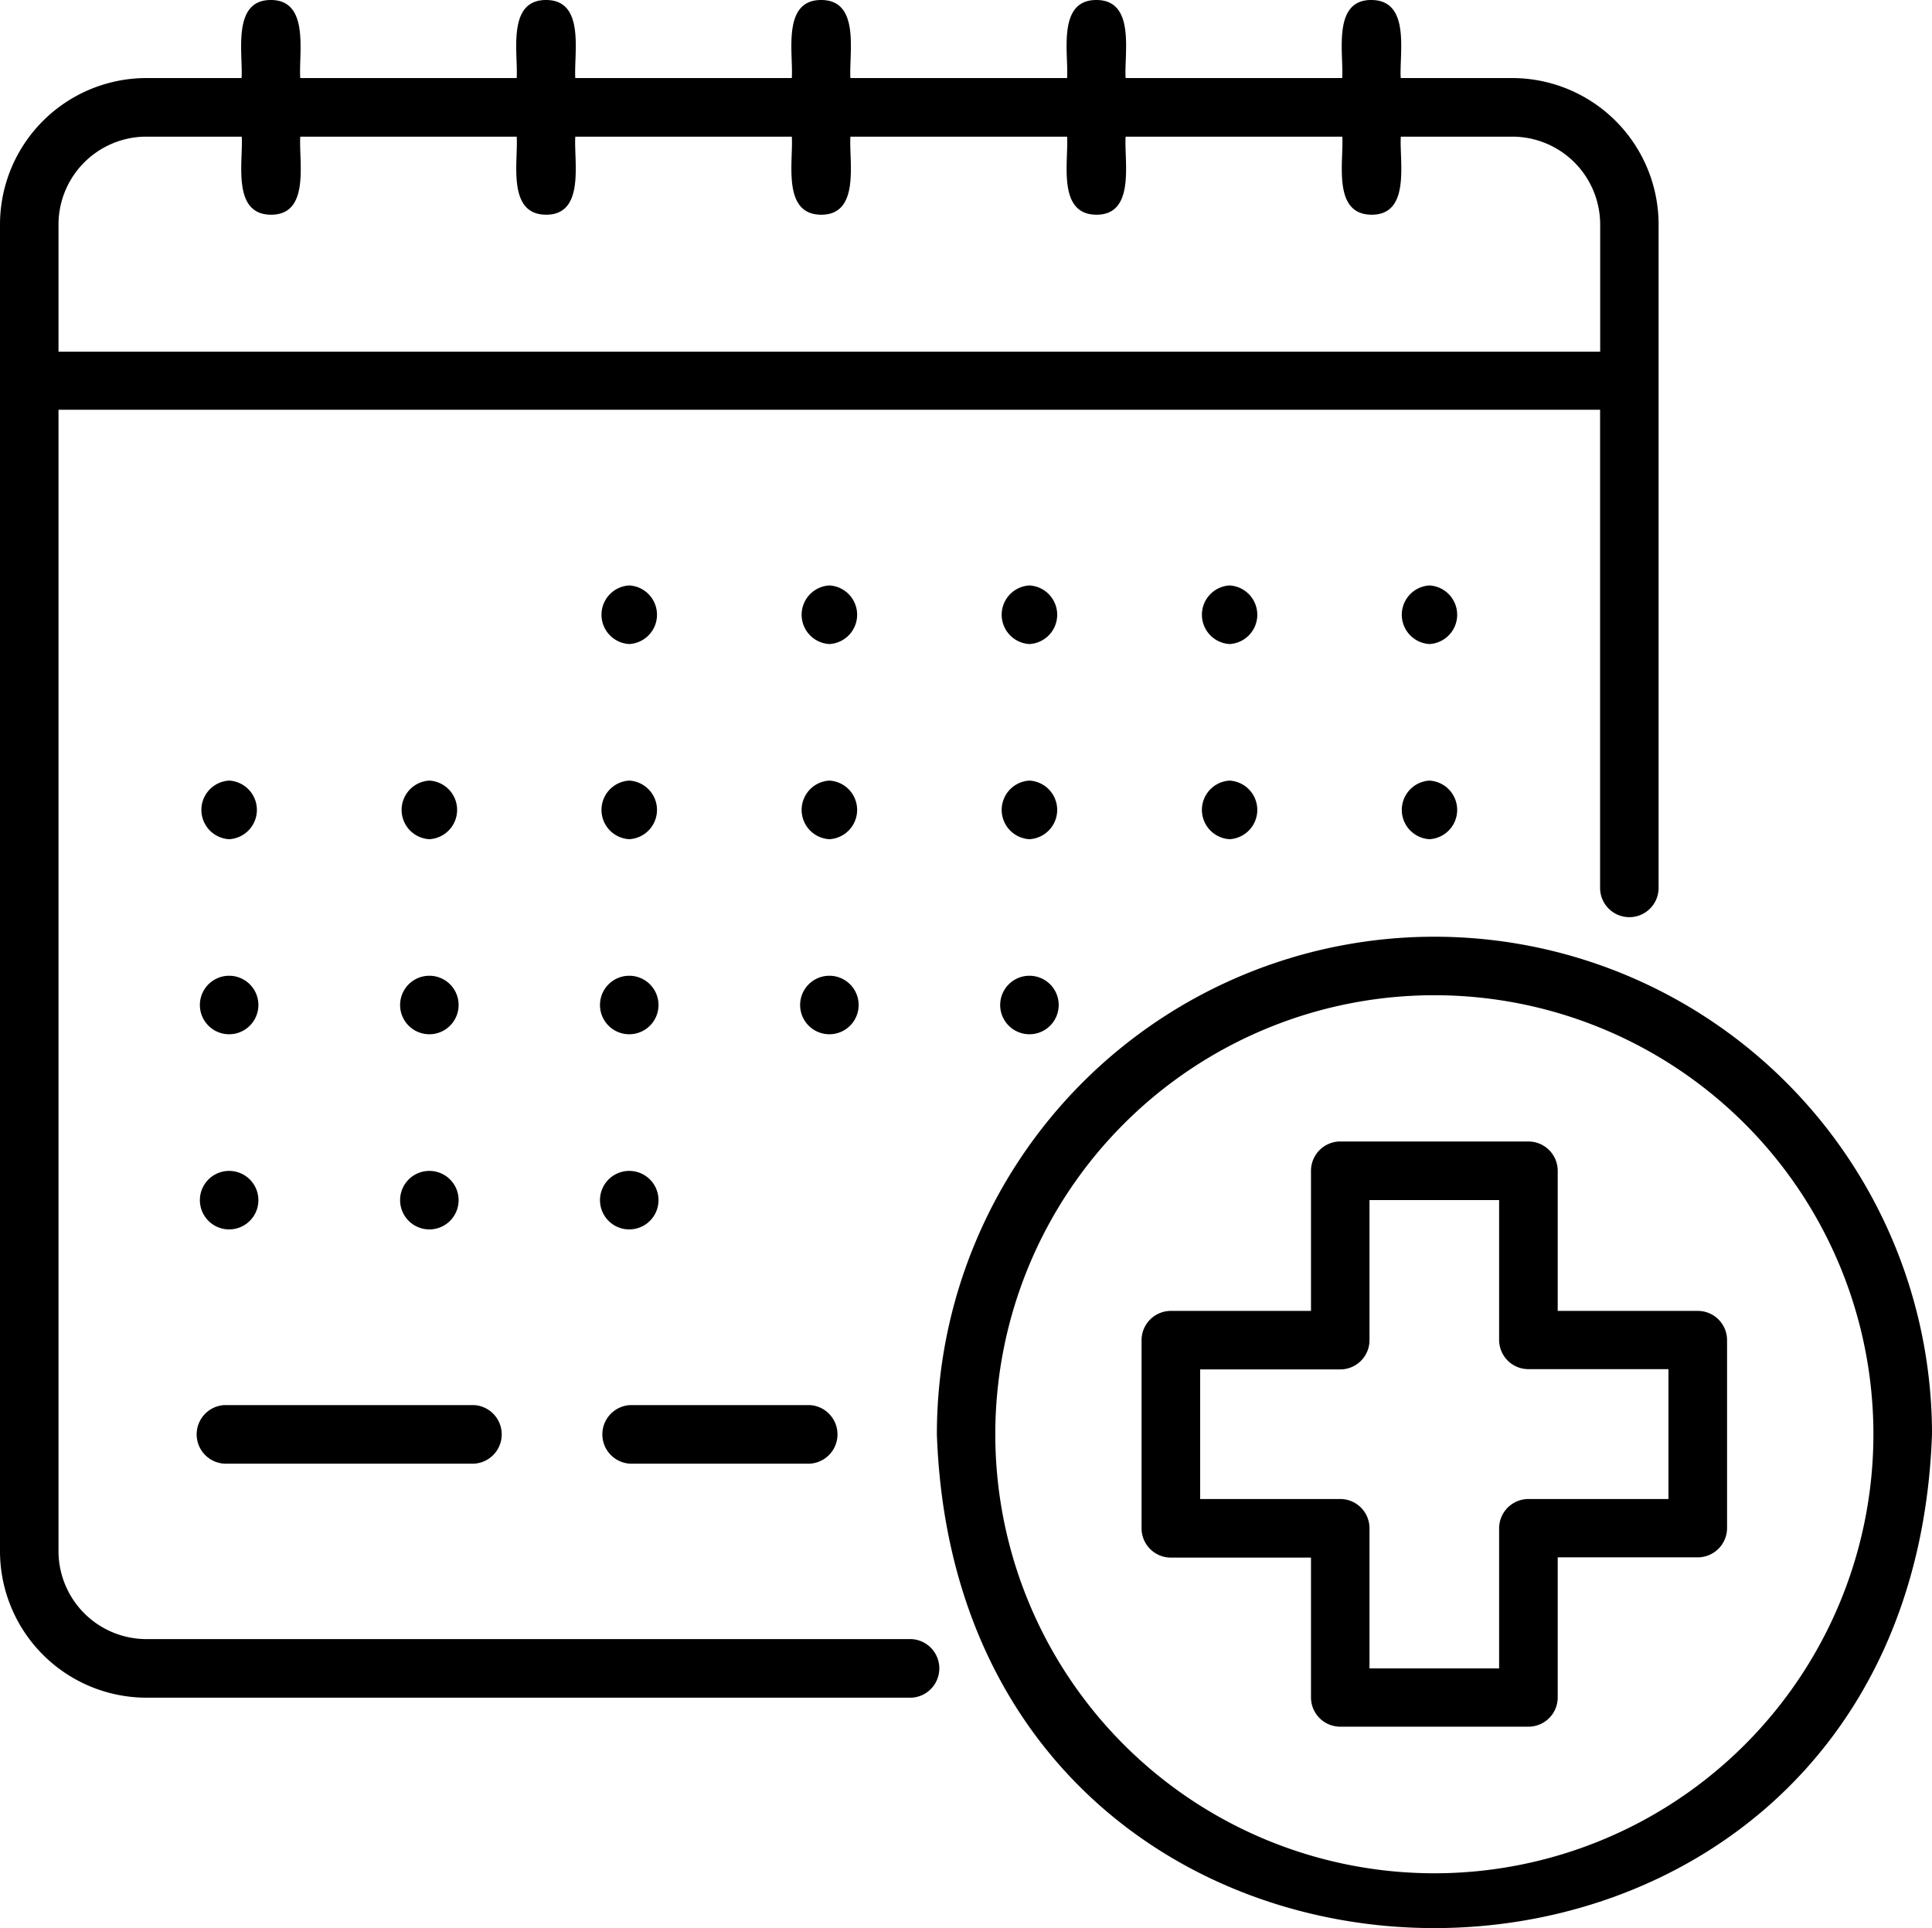 <?xml version="1.0" ?><svg viewBox="0 0 22.521 22.477" xmlns="http://www.w3.org/2000/svg"><g data-name="Layer 2" id="Layer_2"><g data-name="Layer 1" id="Layer_1-2"><path d="M12,12.057a.341.341,0,0,1,0-.682A.341.341,0,0,1,12,12.057Zm0-5.232a.342.342,0,0,0,0,.683A.342.342,0,0,0,12,6.825Zm4.664,0a.342.342,0,0,0,0,.683A.342.342,0,0,0,16.661,6.825Zm-2.33,0a.342.342,0,0,0,0,.683A.342.342,0,0,0,14.331,6.825ZM12,9.1a.342.342,0,0,0,0,.683A.342.342,0,0,0,12,9.1Zm2.334,0a.342.342,0,0,0,0,.683A.342.342,0,0,0,14.331,9.1Zm2.33,0a.342.342,0,0,0,0,.683A.342.342,0,0,0,16.661,9.1ZM7.345,17.063H9.439a.342.342,0,0,0,0-.683H7.345A.342.342,0,0,0,7.345,17.063Zm-4.729,0H5.525a.342.342,0,0,0,0-.683H2.616A.342.342,0,0,0,2.616,17.063Zm8.01,2.728H1.706A1.709,1.709,0,0,1,0,18.084V2.616A1.708,1.708,0,0,1,1.706.91h1.11C2.834.623,2.7,0,3.157,0S3.48.623,3.5.91H6.023C6.041.623,5.905,0,6.365,0s.323.622.341.91H9.23C9.249.623,9.112,0,9.572,0s.323.622.341.91h2.526C12.457.624,12.32,0,12.78,0s.323.622.341.91h2.525c.018-.287-.119-.913.341-.91s.323.623.341.91h1.3a1.708,1.708,0,0,1,1.706,1.706v7.735a.341.341,0,0,1-.682,0V4.777H.682V18.084a1.026,1.026,0,0,0,1.024,1.024h8.92A.342.342,0,0,1,10.626,19.791ZM.682,4.1H18.653V2.616a1.025,1.025,0,0,0-1.024-1.023h-1.3c-.018.286.119.912-.341.91s-.323-.623-.341-.91H13.121c-.018.286.118.912-.341.91s-.323-.623-.341-.91H9.913c-.018.286.118.912-.341.91s-.323-.623-.342-.91H6.706c-.018.286.118.912-.341.91s-.323-.623-.342-.91H3.5c-.018.286.119.912-.341.91s-.323-.623-.341-.91H1.706A1.025,1.025,0,0,0,.682,2.616ZM7.335,7.508a.342.342,0,0,0,0-.683A.342.342,0,0,0,7.335,7.508Zm2.333-.683a.342.342,0,0,0,0,.683A.342.342,0,0,0,9.668,6.825Zm0,2.275a.342.342,0,0,0,0,.683A.342.342,0,0,0,9.668,9.1Zm-4.663.683a.342.342,0,0,0,0-.683A.342.342,0,0,0,5.005,9.783Zm2.33,0a.342.342,0,0,0,0-.683A.342.342,0,0,0,7.335,9.783Zm-4.664,0a.342.342,0,0,0,0-.683A.342.342,0,0,0,2.671,9.783Zm7.338,1.933a.341.341,0,0,0-.682,0A.341.341,0,0,0,10.009,11.716Zm-7.338.341a.341.341,0,0,0,0-.682A.341.341,0,0,0,2.671,12.057Zm4.664,0a.341.341,0,0,0,0-.682A.341.341,0,0,0,7.335,12.057Zm-2.33,0a.341.341,0,0,0,0-.682A.341.341,0,0,0,5.005,12.057Zm2.33,2.275a.341.341,0,0,0,0-.682A.341.341,0,0,0,7.335,14.332Zm-2.33,0a.341.341,0,0,0,0-.682A.341.341,0,0,0,5.005,14.332Zm-2.334,0a.341.341,0,0,0,0-.682A.341.341,0,0,0,2.671,14.332Zm19.85,2.388c-.272,7.675-11.33,7.677-11.6,0a5.8,5.8,0,0,1,11.6,0Zm-.683,0a5.118,5.118,0,1,0-5.118,5.118A5.118,5.118,0,0,0,21.838,16.72Zm-1.706-1.1v2.193a.342.342,0,0,1-.341.342H18.158v1.633a.341.341,0,0,1-.341.341H15.623a.341.341,0,0,1-.341-.341V18.158H13.649a.342.342,0,0,1-.342-.342V15.623a.342.342,0,0,1,.342-.341h1.633V13.649a.342.342,0,0,1,.341-.342h2.194a.342.342,0,0,1,.341.342v1.633h1.633A.341.341,0,0,1,20.132,15.623Zm-.683.341H17.817a.341.341,0,0,1-.342-.341V13.99H15.964v1.633a.341.341,0,0,1-.341.341H13.99v1.511h1.633a.341.341,0,0,1,.341.341V19.45h1.511V17.816a.342.342,0,0,1,.342-.341h1.632Z" data-name="annual checkup" id="annual_checkup"/></g></g></svg>